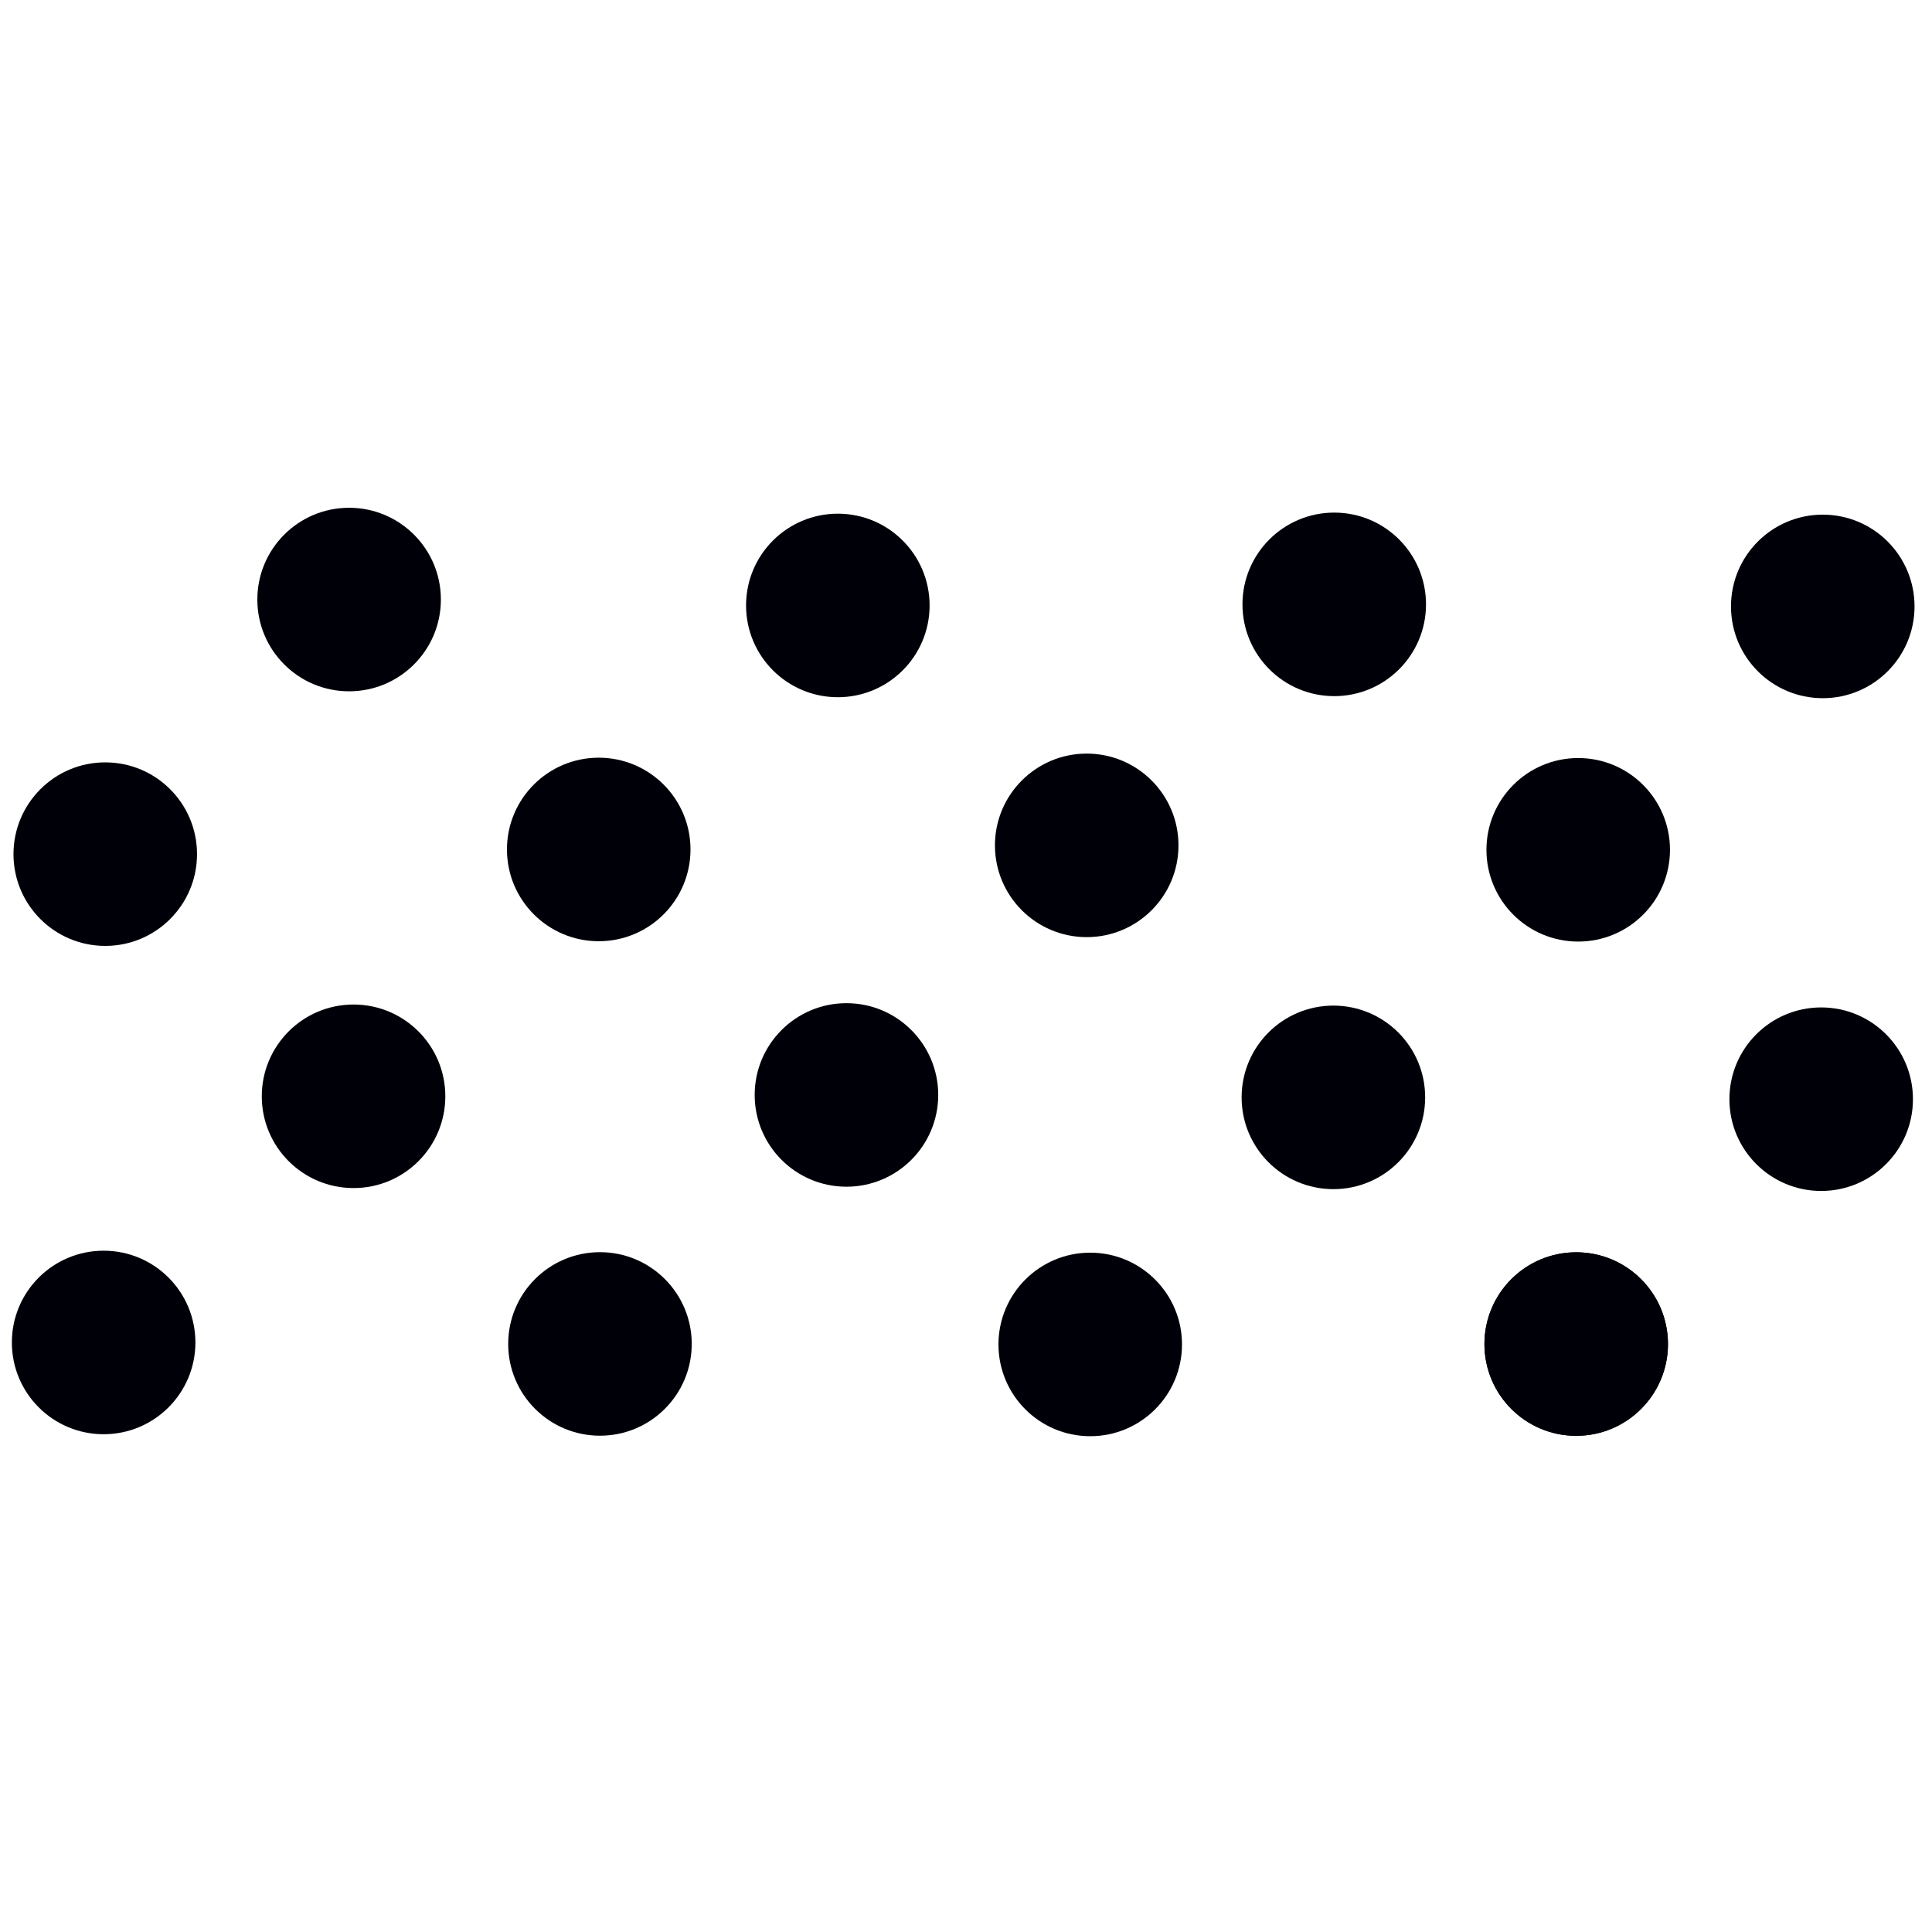 <?xml version="1.0" encoding="UTF-8" standalone="no"?>
<svg
   xmlns:dc="http://purl.org/dc/elements/1.1/"
   xmlns:cc="http://creativecommons.org/ns#"
   xmlns:rdf="http://www.w3.org/1999/02/22-rdf-syntax-ns#"
   xmlns:svg="http://www.w3.org/2000/svg"
   xmlns="http://www.w3.org/2000/svg"
   xmlns:sodipodi="http://sodipodi.sourceforge.net/DTD/sodipodi-0.dtd"
   xmlns:inkscape="http://www.inkscape.org/namespaces/inkscape"
   width="50mm"
   height="50mm"
   viewBox="0 0 50 50"
   version="1.1"
   id="svg8"
   inkscape:version="1.0.2 (e86c870879, 2021-01-15, custom)"
   sodipodi:docname="regular-rake-solid.svg">
  <defs
     id="defs2" />
  <sodipodi:namedview
     id="base"
     pagecolor="#ffffff"
     bordercolor="#666666"
     borderopacity="1.0"
     inkscape:pageopacity="0.0"
     inkscape:pageshadow="2"
     inkscape:zoom="3.959798"
     inkscape:cx="143.02208"
     inkscape:cy="96.741446"
     inkscape:document-units="mm"
     inkscape:current-layer="layer1"
     inkscape:document-rotation="0"
     showgrid="true"
     inkscape:window-width="2556"
     inkscape:window-height="1034"
     inkscape:window-x="0"
     inkscape:window-y="0"
     inkscape:window-maximized="1">
    <inkscape:grid
       type="xygrid"
       id="grid847" />
  </sodipodi:namedview>
  <g
     inkscape:label="Layer 1"
     inkscape:groupmode="layer"
     id="layer1">
    <circle
       style="fill:#000008;fill-opacity:1;stroke:none;stroke-width:0.592;stroke-opacity:1"
       id="circle845"
       cx="28.215"
       cy="34.794"
       r="2.375" />
    <circle
       style="fill:#000008;fill-opacity:1;stroke:none;stroke-width:0.592;stroke-opacity:1"
       id="circle849"
       cx="34.53"
       cy="15.641"
       r="2.375" />
    <circle
       style="fill:#000008;fill-opacity:1;stroke:none;stroke-width:0.592;stroke-opacity:1"
       id="circle851"
       cx="40.792"
       cy="34.784"
       r="2.375" />
    <circle
       style="fill:#000008;fill-opacity:1;stroke:none;stroke-width:0.592;stroke-opacity:1"
       id="circle853"
       cx="40.844"
       cy="21.993"
       r="2.375" />
    <circle
       style="fill:#000008;fill-opacity:1;stroke:none;stroke-width:0.592;stroke-opacity:1"
       id="circle855"
       cx="28.124"
       cy="21.878"
       r="2.375" />
    <circle
       style="fill:#000008;fill-opacity:1;stroke:none;stroke-width:0.592;stroke-opacity:1"
       id="circle857"
       cx="21.683"
       cy="15.669"
       r="2.375" />
    <circle
       style="fill:#000008;fill-opacity:1;stroke:none;stroke-width:0.592;stroke-opacity:1"
       id="circle859"
       cx="15.527"
       cy="34.781"
       r="2.375" />
    <circle
       style="fill:#000008;fill-opacity:1;stroke:none;stroke-width:0.592;stroke-opacity:1"
       id="circle861"
       cx="15.495"
       cy="21.984"
       r="2.375" />
    <circle
       style="fill:#000008;fill-opacity:1;stroke:none;stroke-width:0.592;stroke-opacity:1"
       id="circle863"
       cx="9.035"
       cy="15.516"
       r="2.375" />
    <circle
       style="fill:#000008;fill-opacity:1;stroke:none;stroke-width:0.592;stroke-opacity:1"
       id="circle865"
       cx="2.682"
       cy="34.743"
       r="2.375" />
    <circle
       style="fill:#000008;fill-opacity:1;stroke:none;stroke-width:0.592;stroke-opacity:1"
       id="circle867"
       cx="2.724"
       cy="22.105"
       r="2.375" />
    <circle
       style="fill:#000008;fill-opacity:1;stroke:none;stroke-width:0.592;stroke-opacity:1"
       id="circle869"
       cx="47.173"
       cy="15.694"
       r="2.375" />
    <circle
       style="fill:#000008;fill-opacity:1;stroke:none;stroke-width:0.592;stroke-opacity:1"
       id="circle871"
       cx="34.508"
       cy="28.4"
       r="2.375" />
    <circle
       style="fill:#000008;fill-opacity:1;stroke:none;stroke-width:0.592;stroke-opacity:1"
       id="circle873"
       cx="47.132"
       cy="28.447"
       r="2.375" />
    <circle
       style="fill:#000008;fill-opacity:1;stroke:none;stroke-width:0.592;stroke-opacity:1"
       id="circle875"
       cx="21.906"
       cy="28.337"
       r="2.375" />
    <circle
       style="fill:#000008;fill-opacity:1;stroke:none;stroke-width:0.592;stroke-opacity:1"
       id="circle877"
       cx="9.15"
       cy="28.372"
       r="2.375" />
    <circle
       style="fill:#000008;fill-opacity:1;stroke:none;stroke-width:0.592;stroke-opacity:1"
       id="circle879"
       cx="40.792"
       cy="34.784"
       r="2.375" />
  </g>
</svg>
